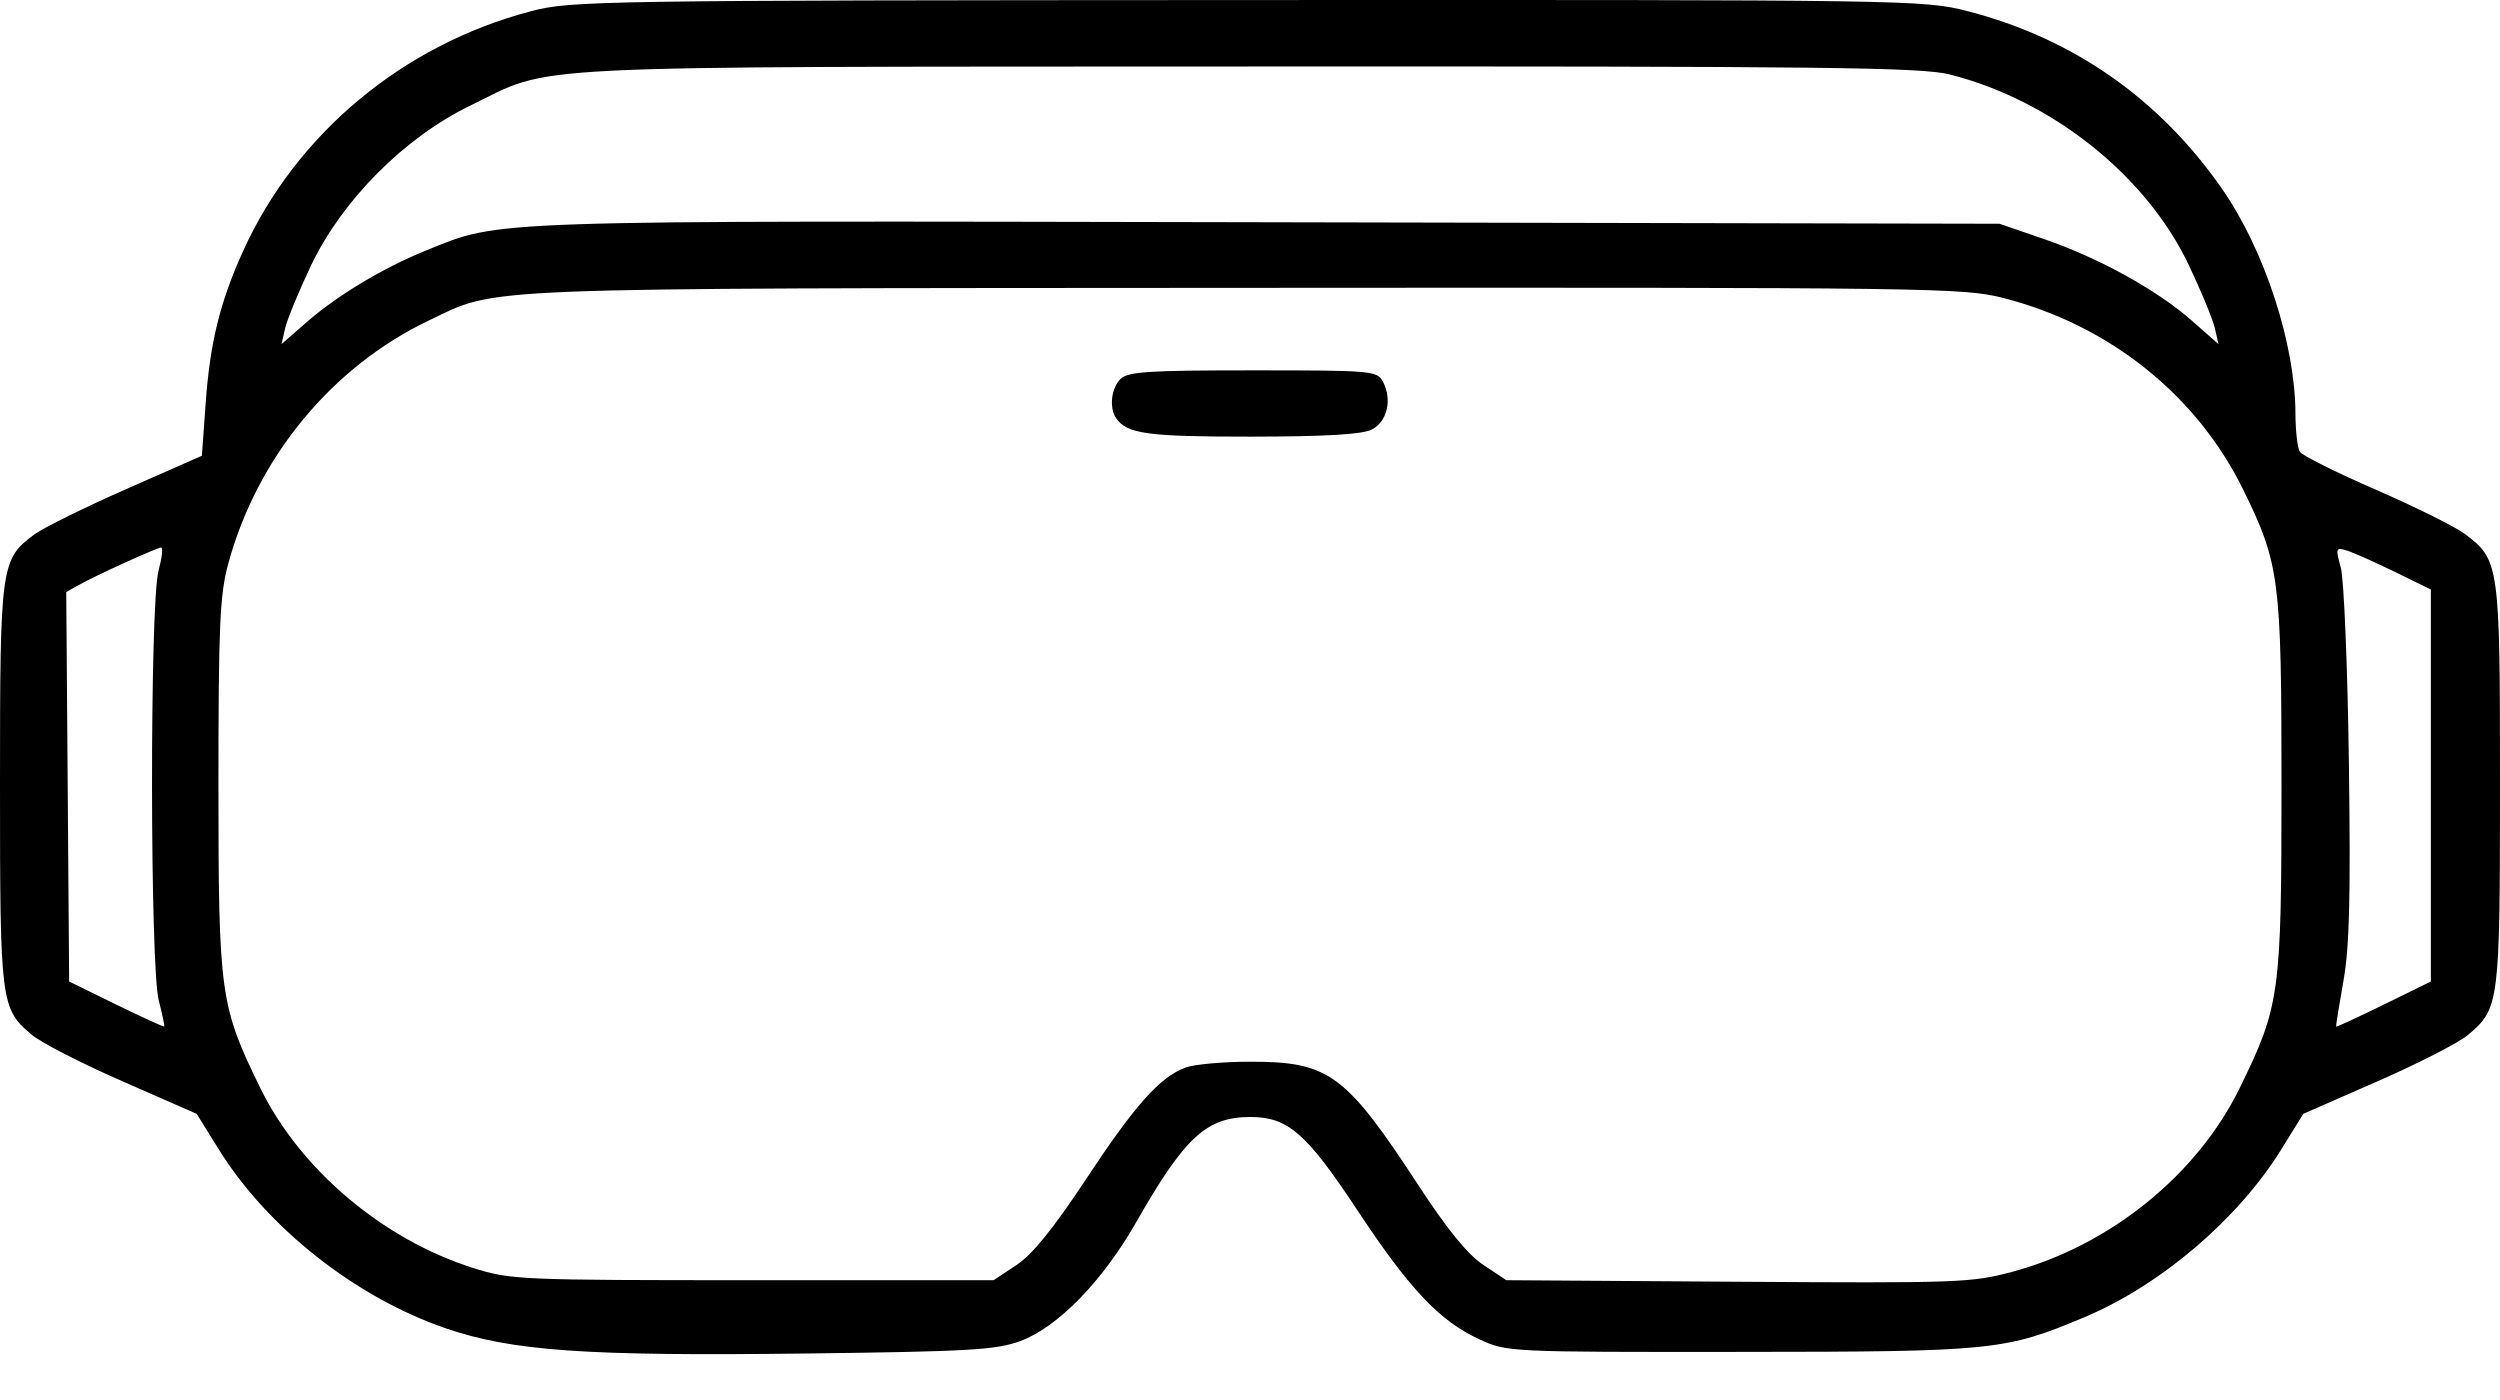 <svg width="50" height="28" viewBox="0 0 50 28" fill="none" xmlns="http://www.w3.org/2000/svg">
<path fill-rule="evenodd" clip-rule="evenodd" d="M10.622 0.224C8.064 0.894 5.927 2.673 4.863 5.019C4.399 6.043 4.2 6.853 4.113 8.067L4.038 9.115L2.524 9.782C1.691 10.149 0.865 10.557 0.688 10.688C0.015 11.189 0 11.297 0 15.696C0 20.062 0.014 20.173 0.637 20.697C0.822 20.853 1.639 21.272 2.454 21.628L3.934 22.277L4.373 22.984C5.348 24.554 7.106 25.943 8.906 26.563C10.237 27.022 11.714 27.125 16.125 27.07C19.405 27.03 19.923 26.999 20.409 26.82C21.155 26.544 22.05 25.626 22.725 24.442C23.698 22.738 24.13 22.34 25.009 22.34C25.759 22.34 26.127 22.661 27.147 24.204C28.195 25.789 28.793 26.421 29.591 26.788C30.14 27.04 30.174 27.042 34.79 27.038C39.869 27.035 40.099 27.012 41.692 26.343C43.214 25.703 44.765 24.38 45.627 22.986L46.066 22.277L47.546 21.628C48.361 21.272 49.178 20.853 49.362 20.697C49.986 20.173 50 20.062 50 15.696C50 11.279 49.989 11.198 49.293 10.676C49.104 10.534 48.304 10.138 47.516 9.794C46.727 9.451 46.044 9.11 45.996 9.035C45.949 8.961 45.91 8.617 45.909 8.271C45.905 6.885 45.295 5.012 44.452 3.793C43.195 1.976 41.454 0.761 39.335 0.219C38.48 0 38.16 -0.005 24.955 0.001C11.912 0.007 11.421 0.015 10.622 0.224ZM38.998 1.49C41.042 2.008 42.928 3.513 43.778 5.305C44.023 5.822 44.257 6.389 44.297 6.564L44.37 6.883L43.839 6.415C43.143 5.801 41.974 5.156 40.874 4.779L39.989 4.475L25.364 4.445C9.517 4.413 10.043 4.395 8.522 5.009C7.66 5.358 6.745 5.908 6.121 6.453L5.63 6.883L5.703 6.564C5.743 6.389 5.975 5.828 6.217 5.317C6.842 4.003 8.081 2.757 9.403 2.113C11.102 1.286 10.069 1.338 24.949 1.33C36.542 1.324 38.427 1.345 38.998 1.49ZM40.07 5.961C42.183 6.502 43.931 7.897 44.86 9.785C45.591 11.271 45.63 11.575 45.63 15.703C45.63 19.888 45.598 20.12 44.793 21.763C43.942 23.5 42.197 24.91 40.25 25.435C39.437 25.654 39.165 25.664 34.761 25.635L30.127 25.604L29.671 25.301C29.353 25.091 28.956 24.604 28.363 23.697C26.913 21.48 26.579 21.234 25.012 21.234C24.466 21.234 23.879 21.287 23.707 21.352C23.194 21.545 22.7 22.1 21.718 23.587C21.062 24.579 20.648 25.09 20.328 25.302L19.872 25.604H15.052C10.381 25.604 10.208 25.596 9.458 25.358C7.657 24.788 6.004 23.39 5.207 21.763C4.402 20.12 4.369 19.888 4.369 15.703C4.369 12.512 4.396 11.898 4.564 11.278C5.14 9.152 6.637 7.335 8.576 6.41C9.984 5.738 9.255 5.767 24.899 5.757C38.72 5.748 39.264 5.755 40.07 5.961ZM22.408 7.581C22.226 7.763 22.181 8.152 22.319 8.358C22.533 8.678 22.937 8.734 25.02 8.733C26.514 8.731 27.24 8.689 27.434 8.592C27.745 8.435 27.849 7.991 27.658 7.633C27.541 7.415 27.443 7.407 25.059 7.407C22.955 7.407 22.556 7.433 22.408 7.581ZM3.17 11.417C2.994 12.077 2.999 19.345 3.176 20.014C3.247 20.287 3.296 20.519 3.285 20.53C3.273 20.542 2.84 20.344 2.323 20.091L1.383 19.63L1.354 15.736L1.325 11.841L1.575 11.7C1.917 11.508 3.136 10.954 3.224 10.95C3.263 10.948 3.239 11.158 3.17 11.417ZM47.898 11.438L48.617 11.79V15.71V19.63L47.677 20.091C47.16 20.344 46.73 20.543 46.723 20.533C46.715 20.523 46.78 20.117 46.867 19.63C46.99 18.943 47.014 17.966 46.978 15.261C46.952 13.344 46.879 11.588 46.817 11.357C46.708 10.958 46.714 10.942 46.941 11.012C47.072 11.053 47.503 11.245 47.898 11.438Z" fill="url(#paint0_linear_2582_16928)"/>
<defs>
<linearGradient id="paint0_linear_2582_16928" x1="0" y1="13.908" x2="50" y2="13.908" gradientUnits="userSpaceOnUse">
<stop stopColor="#00469F"/>
<stop offset="1" stopColor="#1E79D6"/>
</linearGradient>
</defs>
</svg>
